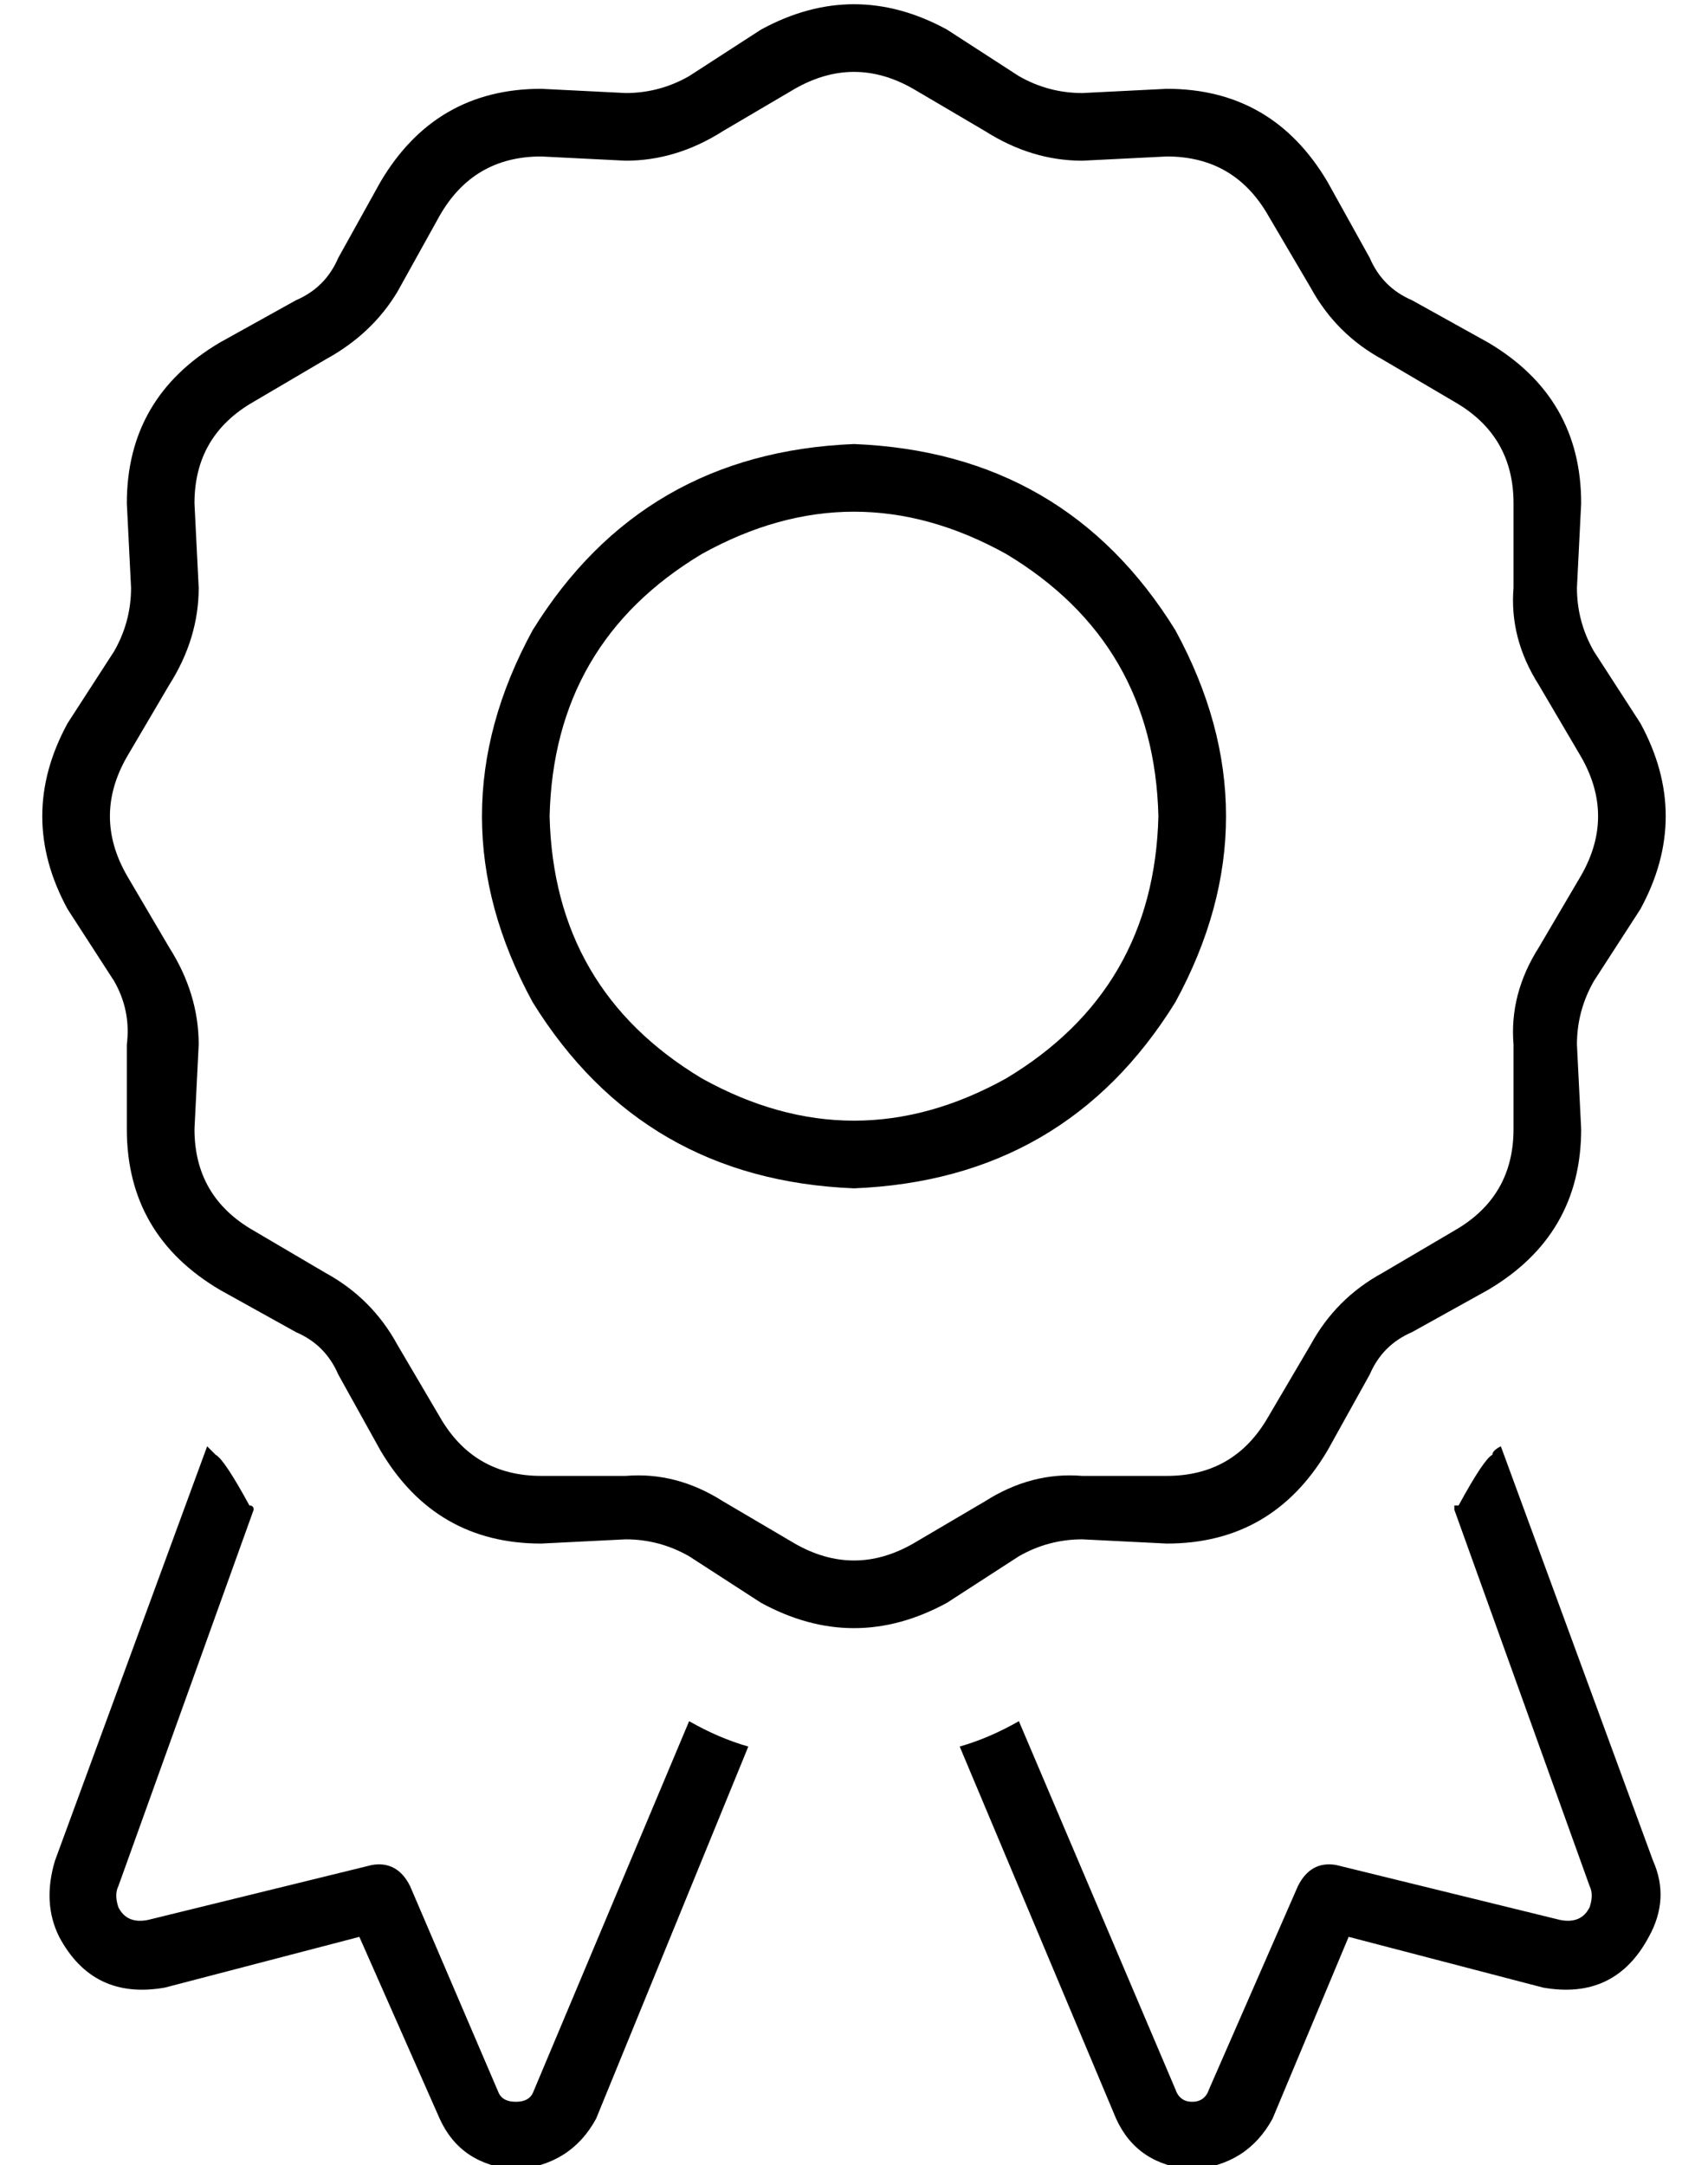 <?xml version="1.0" standalone="no"?>
<!DOCTYPE svg PUBLIC "-//W3C//DTD SVG 1.1//EN" "http://www.w3.org/Graphics/SVG/1.1/DTD/svg11.dtd" >
<svg xmlns="http://www.w3.org/2000/svg" xmlns:xlink="http://www.w3.org/1999/xlink" version="1.1" viewBox="-10 -40 404 512">
   <path fill="currentColor"
d="M214 -33q-22 -12 -44 0l-17 11v0q-7 4 -15 4l-20 -1v0q-25 0 -38 22l-10 18v0q-3 7 -10 10l-18 10v0q-22 13 -22 38l1 20v0q0 8 -4 15l-11 17v0q-12 22 0 44l11 17v0q4 7 3 15v20v0q0 25 22 38l18 10v0q7 3 10 10l10 18v0q13 22 38 22l20 -1v0q8 0 15 4l17 11v0
q22 12 44 0l17 -11v0q7 -4 15 -4l20 1v0q25 0 38 -22l10 -18v0q3 -7 10 -10l18 -10v0q22 -13 22 -38l-1 -20v0q0 -8 4 -15l11 -17v0q12 -22 0 -44l-11 -17v0q-4 -7 -4 -15l1 -20v0q0 -25 -22 -38l-18 -10v0q-7 -3 -10 -10l-10 -18v0q-13 -22 -38 -22l-20 1v0q-8 0 -15 -4
l-17 -11v0zM178 -19q14 -8 28 0l17 10v0q11 7 23 7l20 -1v0q16 0 24 14l10 17v0q6 11 17 17l17 10v0q14 8 14 24v20v0q-1 12 6 23l10 17v0q8 14 0 28l-10 17v0q-7 11 -6 23v20v0q0 16 -14 24l-17 10v0q-11 6 -17 17l-10 17v0q-8 14 -24 14h-20v0q-12 -1 -23 6l-17 10v0
q-14 8 -28 0l-17 -10v0q-11 -7 -23 -6h-20v0q-16 0 -24 -14l-10 -17v0q-6 -11 -17 -17l-17 -10v0q-14 -8 -14 -24l1 -20v0q0 -12 -7 -23l-10 -17v0q-8 -14 0 -28l10 -17v0q7 -11 7 -23l-1 -20v0q0 -16 14 -24l17 -10v0q11 -6 17 -16l10 -18v0q8 -14 24 -14l20 1v0
q12 0 23 -7l17 -10v0zM264 153q-1 41 -36 62q-36 20 -72 0q-35 -21 -36 -62q1 -41 36 -62q36 -20 72 0q35 21 36 62v0zM192 65q-50 2 -76 44q-24 44 0 88q26 42 76 44q50 -2 76 -44q24 -44 0 -88q-26 -42 -76 -44v0zM39 302l-36 98l36 -98l-36 98q-3 10 1 18q8 15 25 12
l46 -12v0l19 43v0q5 11 18 12q13 -1 19 -12l36 -88v0q-7 -2 -14 -6l-37 88v0q-1 2 -4 2t-4 -2l-21 -49v0q-3 -6 -9 -5l-53 13v0q-5 1 -7 -3q-1 -3 0 -5l32 -89v0v0q0 -1 -1 -1q-6 -11 -8 -12l-2 -2v0zM217 373l37 88l-37 -88l37 88q5 11 18 12q13 -1 19 -12l18 -43v0l46 12
v0q17 3 25 -12q5 -9 1 -18l-36 -98v0q-2 1 -2 2v0q-2 1 -8 12h-1v1l32 89v0q1 2 0 5q-2 4 -7 3l-53 -13v0q-6 -1 -9 5l-21 48v0q-1 3 -4 3t-4 -3l-37 -87v0q-7 4 -14 6v0z" />
</svg>
